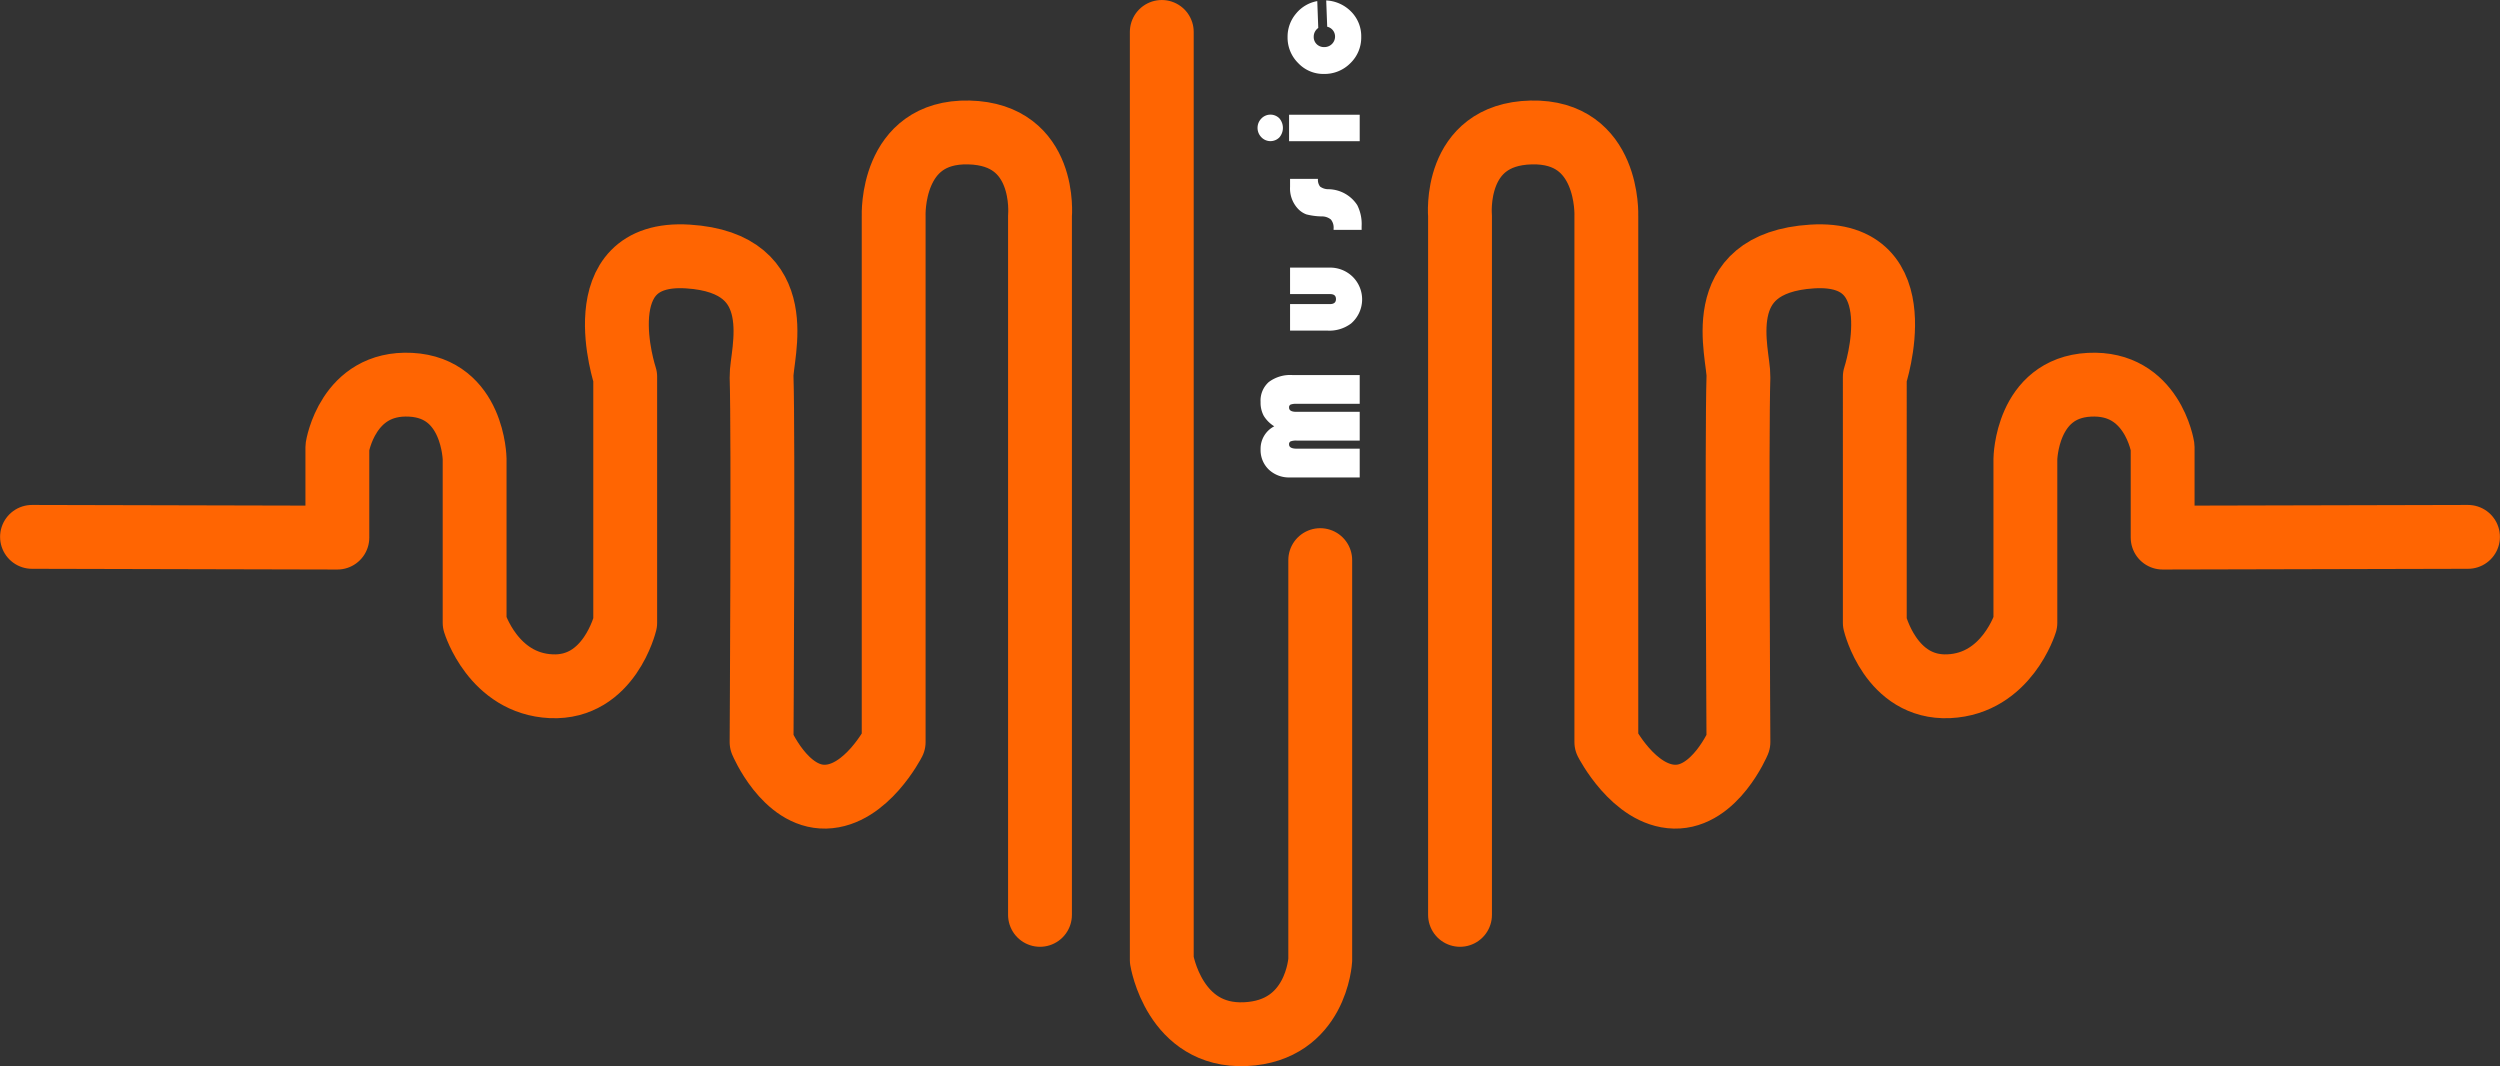 <svg xmlns="http://www.w3.org/2000/svg" width="430.723" height="183.693" viewBox="0 0 430.723 183.693">
  <rect x="0" y="0" width="430.723" height="183.693" fill="#333333" stroke="none"/>
  <g id="logo-darkmode" transform="translate(-1090.737 -885.41)">
    <path id="Path_1" data-name="Path 1" d="M1097.251,973.907l52.61.126v-15.6s1.764-11.3,12.622-10.736,11.026,12.8,11.026,12.8v28.212s3.186,10.477,13.2,10.933,12.745-10.933,12.745-10.933V946.318s-7.233-21.833,10.776-20.718,12.6,16.939,12.718,20.718c.317,10.023,0,62.95,0,62.95s4.015,9.562,11.027,9.4,11.731-9.4,11.731-9.4v-90.68s-.591-14.675,12.955-14.356,12.255,14.356,12.255,14.356v120.443" transform="translate(-1 4)" fill="none" stroke="#ff6502" stroke-linecap="round" stroke-linejoin="round" stroke-width="11"/>
    <path id="Path_2" data-name="Path 2" d="M1270.947,973.907l-52.61.126v-15.6s-1.764-11.3-12.622-10.736-11.026,12.8-11.026,12.8v28.212s-3.186,10.477-13.2,10.933-12.745-10.933-12.745-10.933V946.318s7.233-21.833-10.776-20.718-12.6,16.939-12.718,20.718c-.317,10.023,0,62.95,0,62.95s-4.015,9.562-11.027,9.4-11.731-9.4-11.731-9.4v-90.68s.591-14.675-12.955-14.356-12.255,14.356-12.255,14.356v120.443" transform="translate(245 4)" fill="none" stroke="#ff6502" stroke-linecap="round" stroke-linejoin="round" stroke-width="11"/>
    <path id="Path_3" data-name="Path 3" d="M1318.2,973.911v68.9s-.645,12.209-12.9,12.773-14.4-12.773-14.4-12.773v-159.9" transform="translate(0 8)" fill="none" stroke="#ff6502" stroke-linecap="round" stroke-linejoin="round" stroke-width="11"/>
    <path id="Intersection_1" data-name="Intersection 1" d="M11.988,84.669a5.065,5.065,0,0,1-3.649-1.354A4.648,4.648,0,0,1,6.923,79.8a4.338,4.338,0,0,1,2.355-3.943,5.506,5.506,0,0,1-1.813-1.806,4.793,4.793,0,0,1-.543-2.381,4.254,4.254,0,0,1,1.416-3.442,6.155,6.155,0,0,1,4.077-1.2H24v4.956H13.16a2.86,2.86,0,0,0-1.067.128.519.519,0,0,0-.263.519q0,.732,1.245.732H24v4.956H13.16a2.758,2.758,0,0,0-1.062.134.53.53,0,0,0-.268.526q0,.732,1.33.732H24v4.956ZM12,59.369V54.8h6.872q1.038,0,1.038-.867t-1.038-.854H12V48.517h6.787a5.533,5.533,0,0,1,4,1.575,5.482,5.482,0,0,1-.263,8.044,6.216,6.216,0,0,1-4.1,1.233Zm7.5-17.354v-.208a2.2,2.2,0,0,0-.458-1.568,2.419,2.419,0,0,0-1.6-.544,11.292,11.292,0,0,1-2.625-.348,3.806,3.806,0,0,1-1.5-1.019A5.117,5.117,0,0,1,12,34.606v-1.38h4.81a1.869,1.869,0,0,0,.36,1.325,2.372,2.372,0,0,0,1.422.458,6.013,6.013,0,0,1,4.981,2.734,7.207,7.207,0,0,1,.757,3.638v.635ZM11.83,26.737V22.172H24v4.566Zm-4.779-.689a2.3,2.3,0,0,1,0-3.21,2.16,2.16,0,0,1,3.107-.037,2.513,2.513,0,0,1,0,3.283,2.159,2.159,0,0,1-3.107-.036ZM13.4,13.278A6.17,6.17,0,0,1,11.573,8.8a6.147,6.147,0,0,1,1.441-4.028A6.114,6.114,0,0,1,16.688,2.6l.171,4.627a1.83,1.83,0,0,0-.781,1.514,1.714,1.714,0,0,0,.513,1.282,1.778,1.778,0,0,0,1.293.5,1.82,1.82,0,0,0,1.331-.531,1.788,1.788,0,0,0,.537-1.325A1.722,1.722,0,0,0,18.4,7.016l-.171-4.529a6.44,6.44,0,0,1,4.333,1.966,6,6,0,0,1,1.7,4.309A6.131,6.131,0,0,1,22.388,13.3a6.255,6.255,0,0,1-4.577,1.85A5.946,5.946,0,0,1,13.4,13.278Z" transform="translate(1301 883)" fill="#fff"/>
  </g>
</svg>
